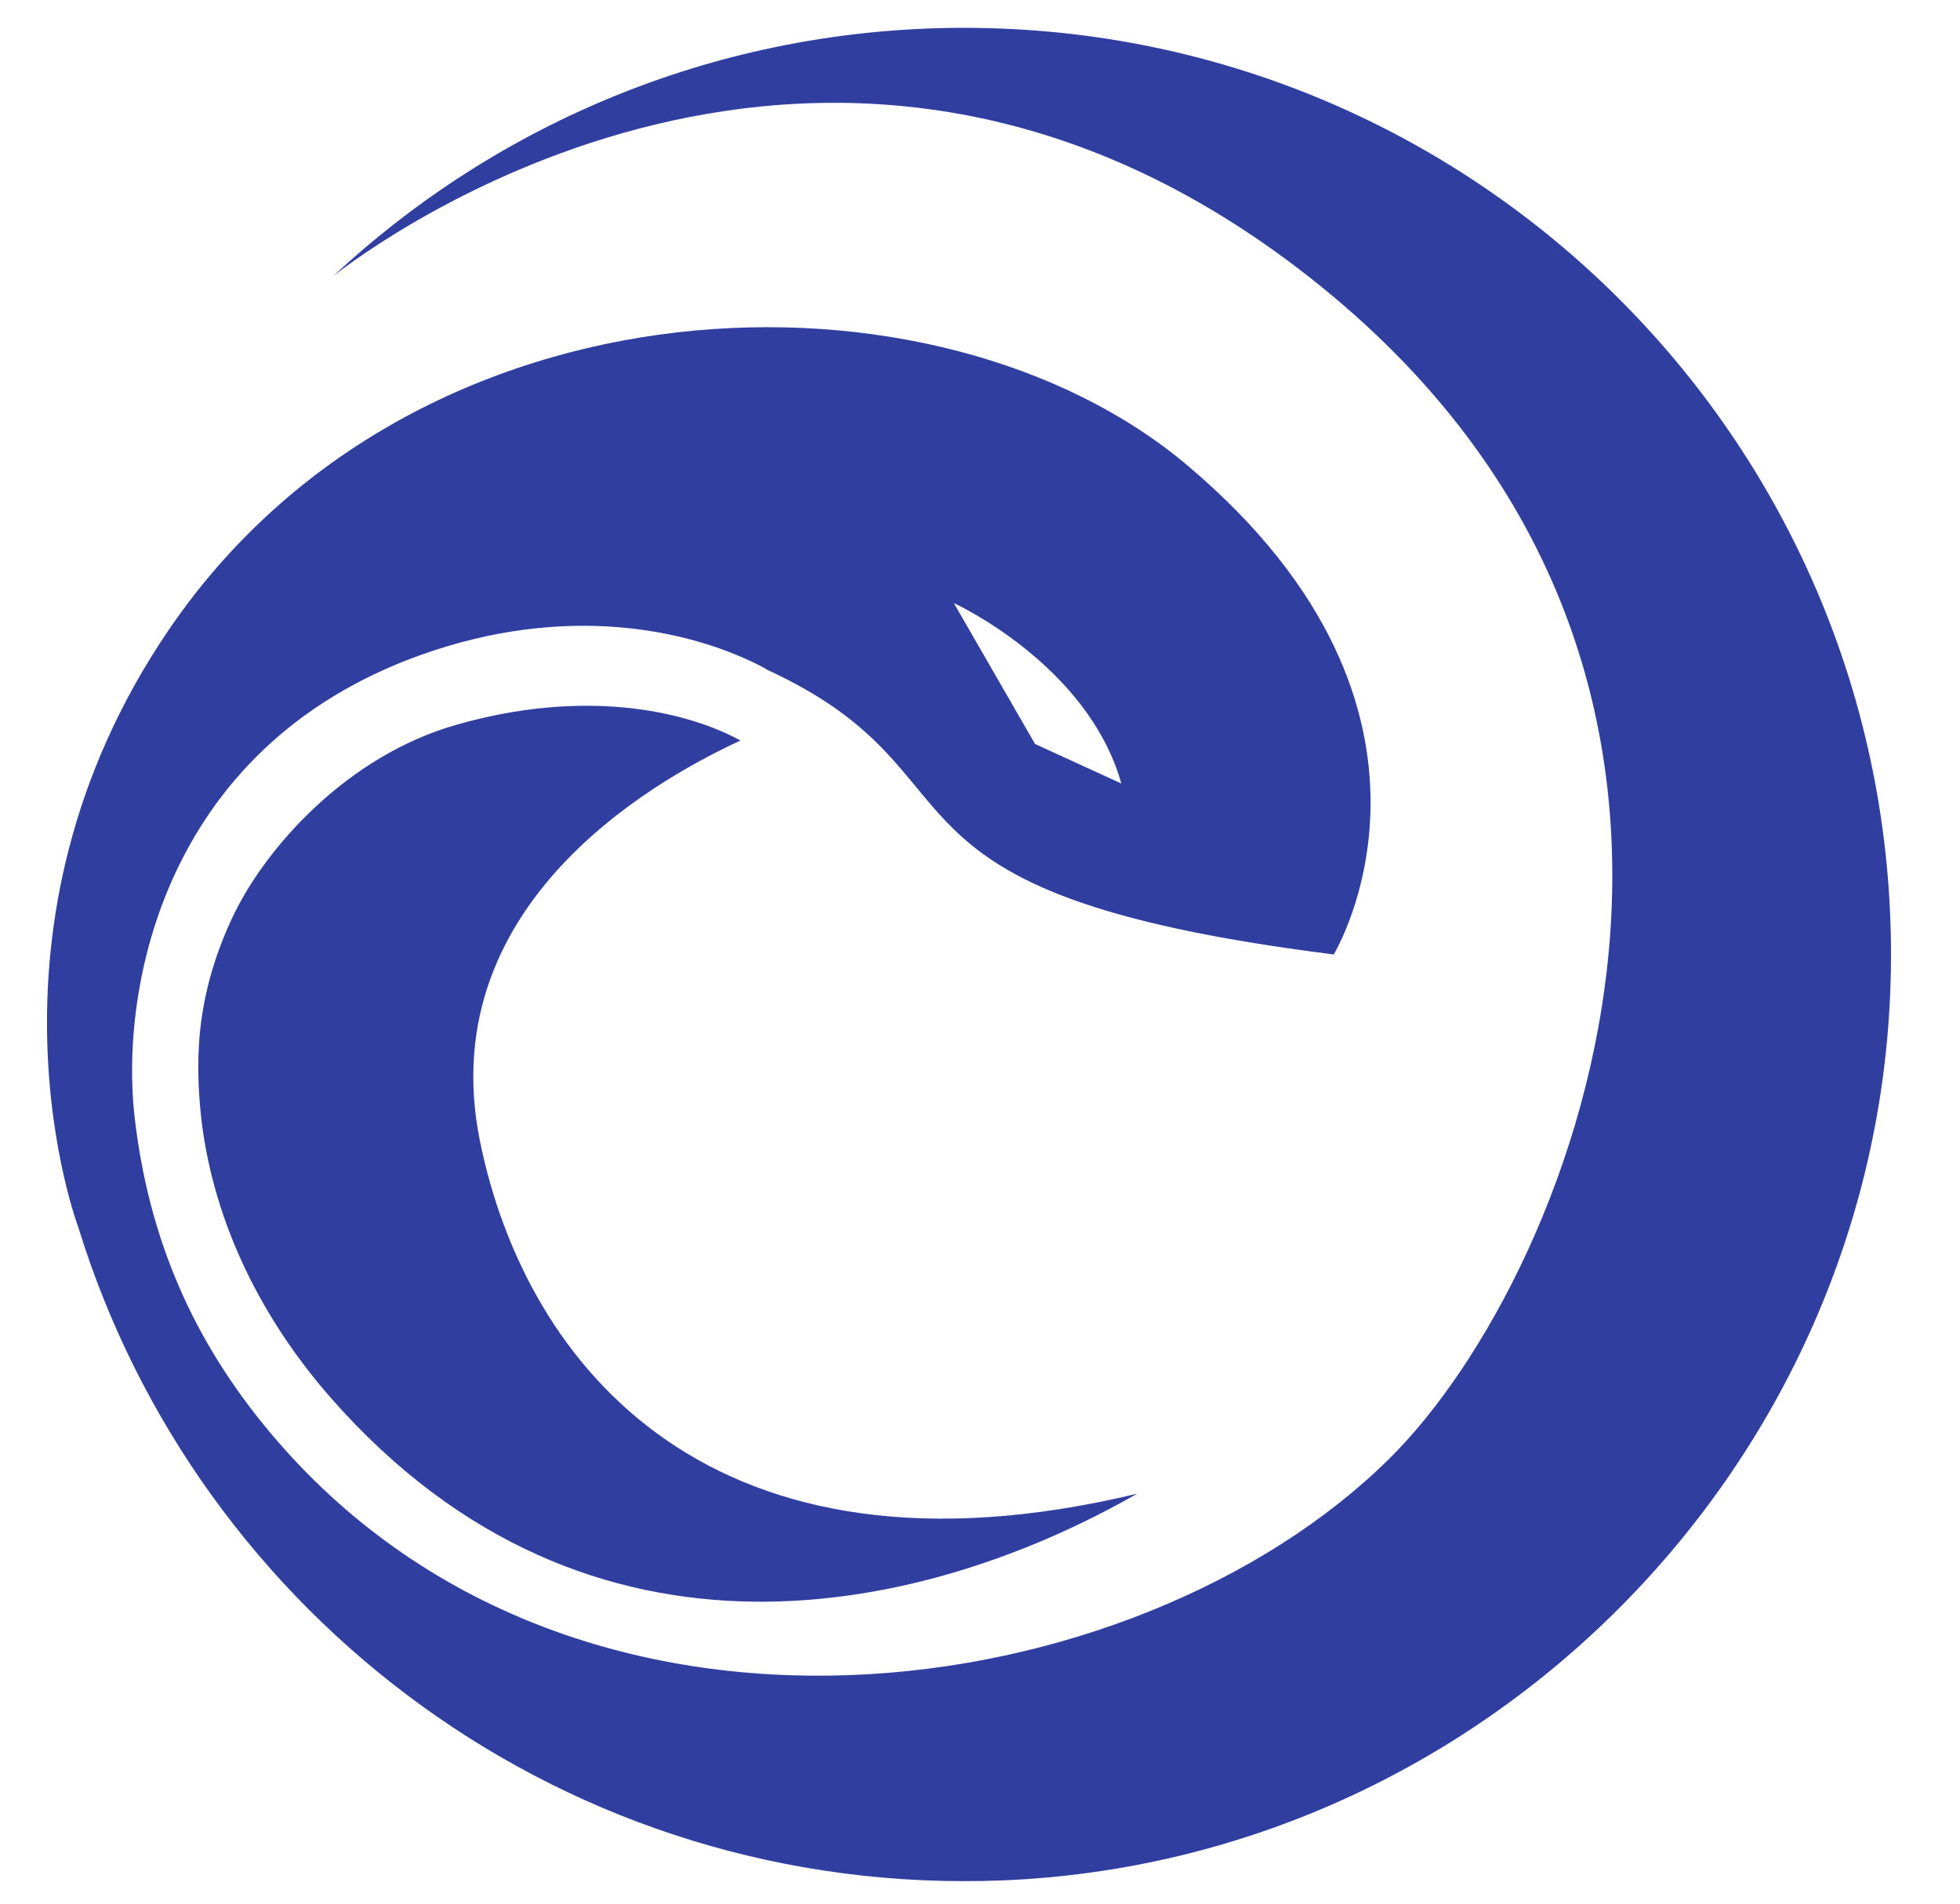 <svg xmlns="http://www.w3.org/2000/svg" viewBox="0 0 350 340"  xmlns:v="https://vecta.io/nano"><defs><clipPath id="A"><path d="M0 595.276h841.89V0H0z"/></clipPath></defs><g clip-path="url(#A)" transform="matrix(1 0 0 -1 -265 530)" fill="#303F9F"><path d="M465.24 390.06l-15.409 7.064-14.5 25.159s23.919-10.906 29.909-32.223m-28.051 134.97c-43.501 0-83.119-16.773-112.66-44.328 6.692 5.247 88.862 67.132 174.5-.371 89.357-70.437 48.228-177.09 14.008-210.91-44.989-44.463-145.5-60.054-199.79 4.706-13.9 16.579-21.705 34.775-24.203 56.285-2.671 22.993 5.136 67.516 53.416 83.409 25.749 8.476 47.22 3.264 59.365-3.305l-.041-.041c41.645-19.093 13.771-39.946 101.38-50.938 0 0 26.233 43.089-26.068 87.292-44.741 37.842-137.86 35.392-181.94-29.29-36.348-53.336-16.194-106.67-16.194-106.67 21.441-69.735 87.664-119.85 165.16-116.71 86.011 3.553 155.75 73.99 158.47 160 2.975 93.819-72.254 170.87-165.41 170.87M468.06 263.22c-37.202-21.277-97.513-35.862-144.02 17.156-12.154 13.881-20.679 30.755-23.005 49.074-.528 4.368-.774 8.948-.528 13.633.423 7.857 2.505 15.903 6.341 23.78 5.637 11.574 19.94 28.112 39.738 33.713 22.229 6.342 40.266 2.784 50.624-2.817l-.035-.036c-11.767-5.496-55.38-27.549-46.467-71.549 8.208-40.267 41.534-81.167 117.35-62.954"/></g></svg>